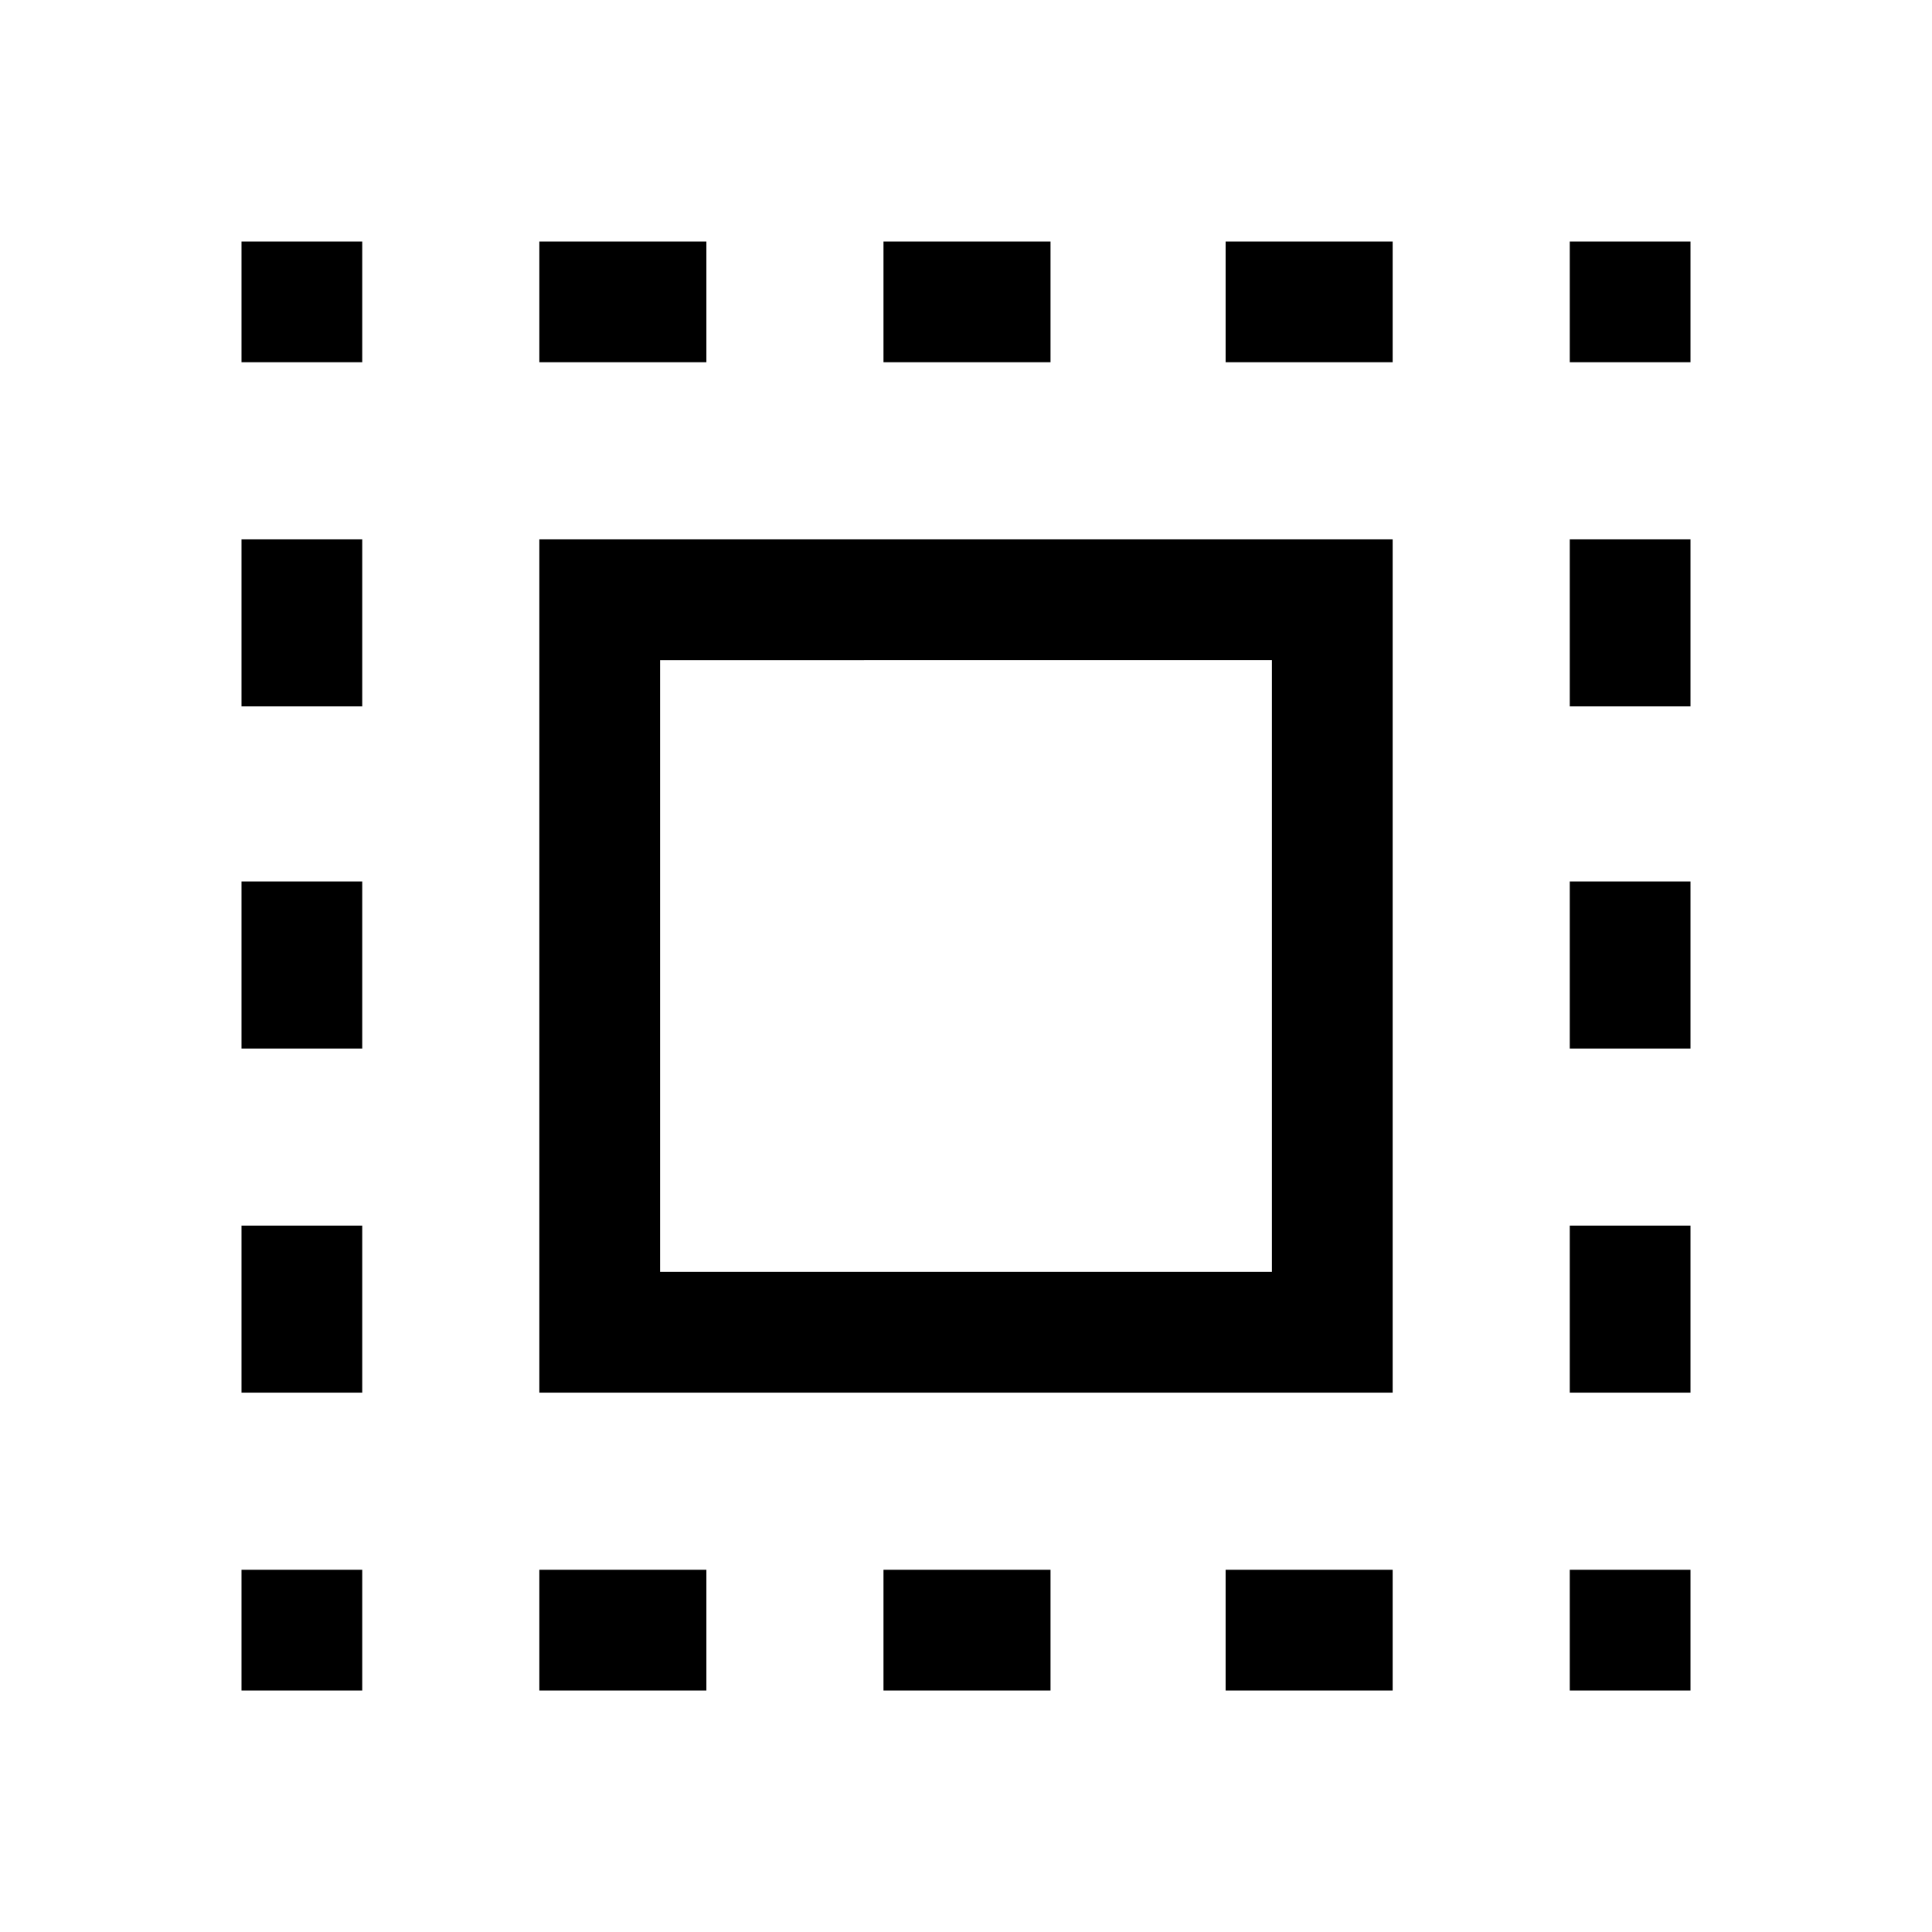 <svg xmlns="http://www.w3.org/2000/svg" width="48" height="48" viewBox="0 -960 960 960"><path d="M120-780v-60h60v60h-60Zm0 341v-83h60v83h-60Zm148 319v-60h83v60h-83ZM120-609v-83h60v83h-60Zm319-171v-60h83v60h-83Zm341 0v-60h60v60h-60ZM120-120v-60h60v60h-60Zm0-148v-83h60v83h-60Zm148-512v-60h83v60h-83Zm171 660v-60h83v60h-83Zm341-319v-83h60v83h-60Zm0 319v-60h60v60h-60Zm0-489v-83h60v83h-60Zm0 341v-83h60v83h-60ZM609-120v-60h83v60h-83Zm0-660v-60h83v60h-83ZM268-268v-424h424v424H268Zm60-60h304v-304H328v304Z"/></svg>